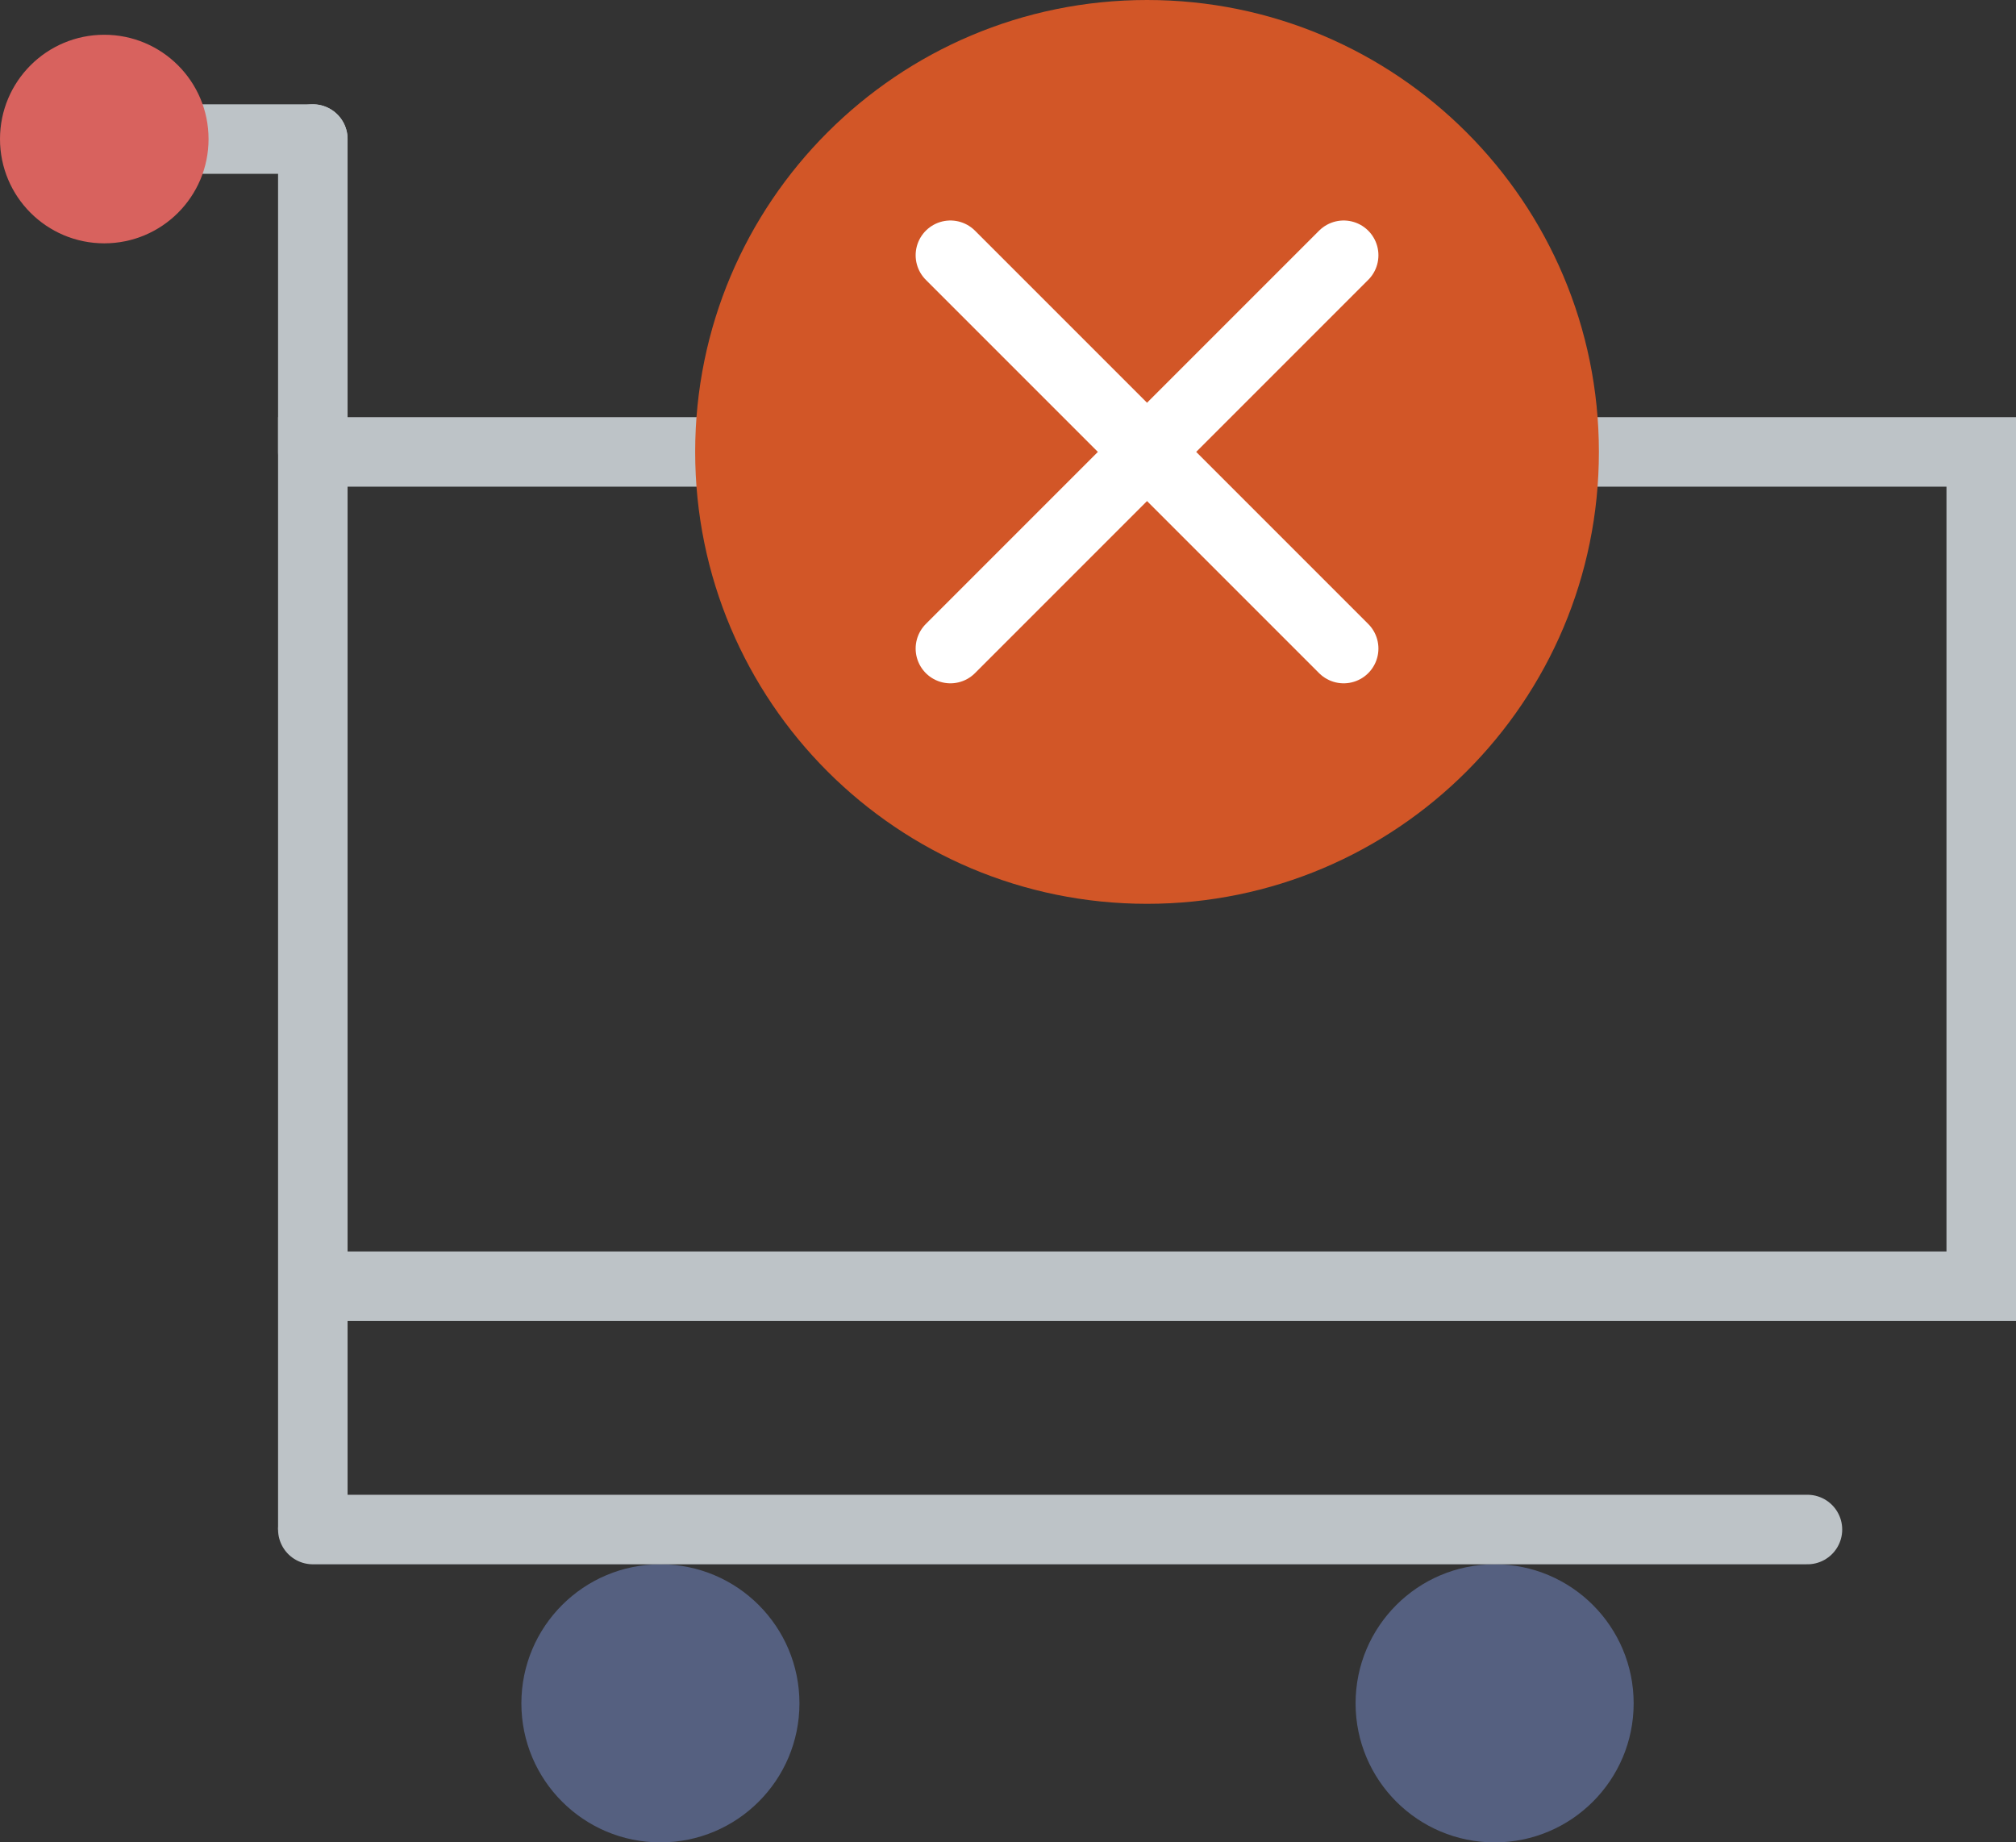 <?xml version="1.0" encoding="UTF-8" standalone="no"?>
<svg width="58px" height="53px" viewBox="0 0 58 53" version="1.1" xmlns="http://www.w3.org/2000/svg" xmlns:xlink="http://www.w3.org/1999/xlink" xmlns:sketch="http://www.bohemiancoding.com/sketch/ns">
    <rect x="0" y="0" width="58" height="53" fill="#333333" stroke="none"/>
    <!-- Generator: Sketch 3.2.2 (9983) - http://www.bohemiancoding.com/sketch -->
    <title>13 - Delete Cart Contents (Flat)</title>
    <desc>Created with Sketch.</desc>
    <defs></defs>
    <g id="Page-1" stroke="none" stroke-width="1" fill="none" fill-rule="evenodd" sketch:type="MSPage">
        <g id="13---Delete-Cart-Contents-(Flat)" sketch:type="MSLayerGroup">
            <path d="M49,13 L9,13 L9,37 L57,37 L57,13 L49,13 L49,13 Z M9,37 L9,44 L9,37 Z" id="Stroke-1697" stroke="#BDC3C7" stroke-width="2" stroke-linecap="round" sketch:type="MSShapeGroup"></path>
            <path d="M23,49 C23,51.209 21.209,53 19,53 C16.791,53 15,51.209 15,49 C15,46.791 16.791,45 19,45 C21.209,45 23,46.791 23,49" id="Fill-1698" fill="#556080" sketch:type="MSShapeGroup"></path>
            <path d="M47,49 C47,51.209 45.209,53 43,53 C40.791,53 39,51.209 39,49 C39,46.791 40.791,45 43,45 C45.209,45 47,46.791 47,49" id="Fill-1699" fill="#556080" sketch:type="MSShapeGroup"></path>
            <path d="M9,44 L52,44" id="Stroke-1700" stroke="#BDC3C7" stroke-width="2" stroke-linecap="round" sketch:type="MSShapeGroup"></path>
            <path d="M20,13 C20,5.82 25.82,0 33,0 C40.18,0 46,5.82 46,13 C46,20.18 40.18,26 33,26 C25.82,26 20,20.18 20,13" id="Fill-1701" fill="#D25627" sketch:type="MSShapeGroup"></path>
            <path d="M38.657,7.343 L27.343,18.657 M38.657,18.657 L27.343,7.343" id="Stroke-1702" stroke="#FFFFFF" stroke-width="2" stroke-linecap="round" sketch:type="MSShapeGroup"></path>
            <path d="M4,4 L9,4" id="Path" stroke="#BDC3C7" stroke-width="2" stroke-linecap="round" sketch:type="MSShapeGroup"></path>
            <path d="M9,4 L9,13" id="Path" stroke="#BDC3C7" stroke-width="2" stroke-linecap="round" sketch:type="MSShapeGroup"></path>
            <path d="M6,4 C6,5.657 4.657,7 3,7 C1.343,7 0,5.657 0,4 C0,2.343 1.343,1 3,1 C4.657,1 6,2.343 6,4" id="Fill-2195" fill="#D8625E" sketch:type="MSShapeGroup"></path>
        </g>
    </g>
</svg>